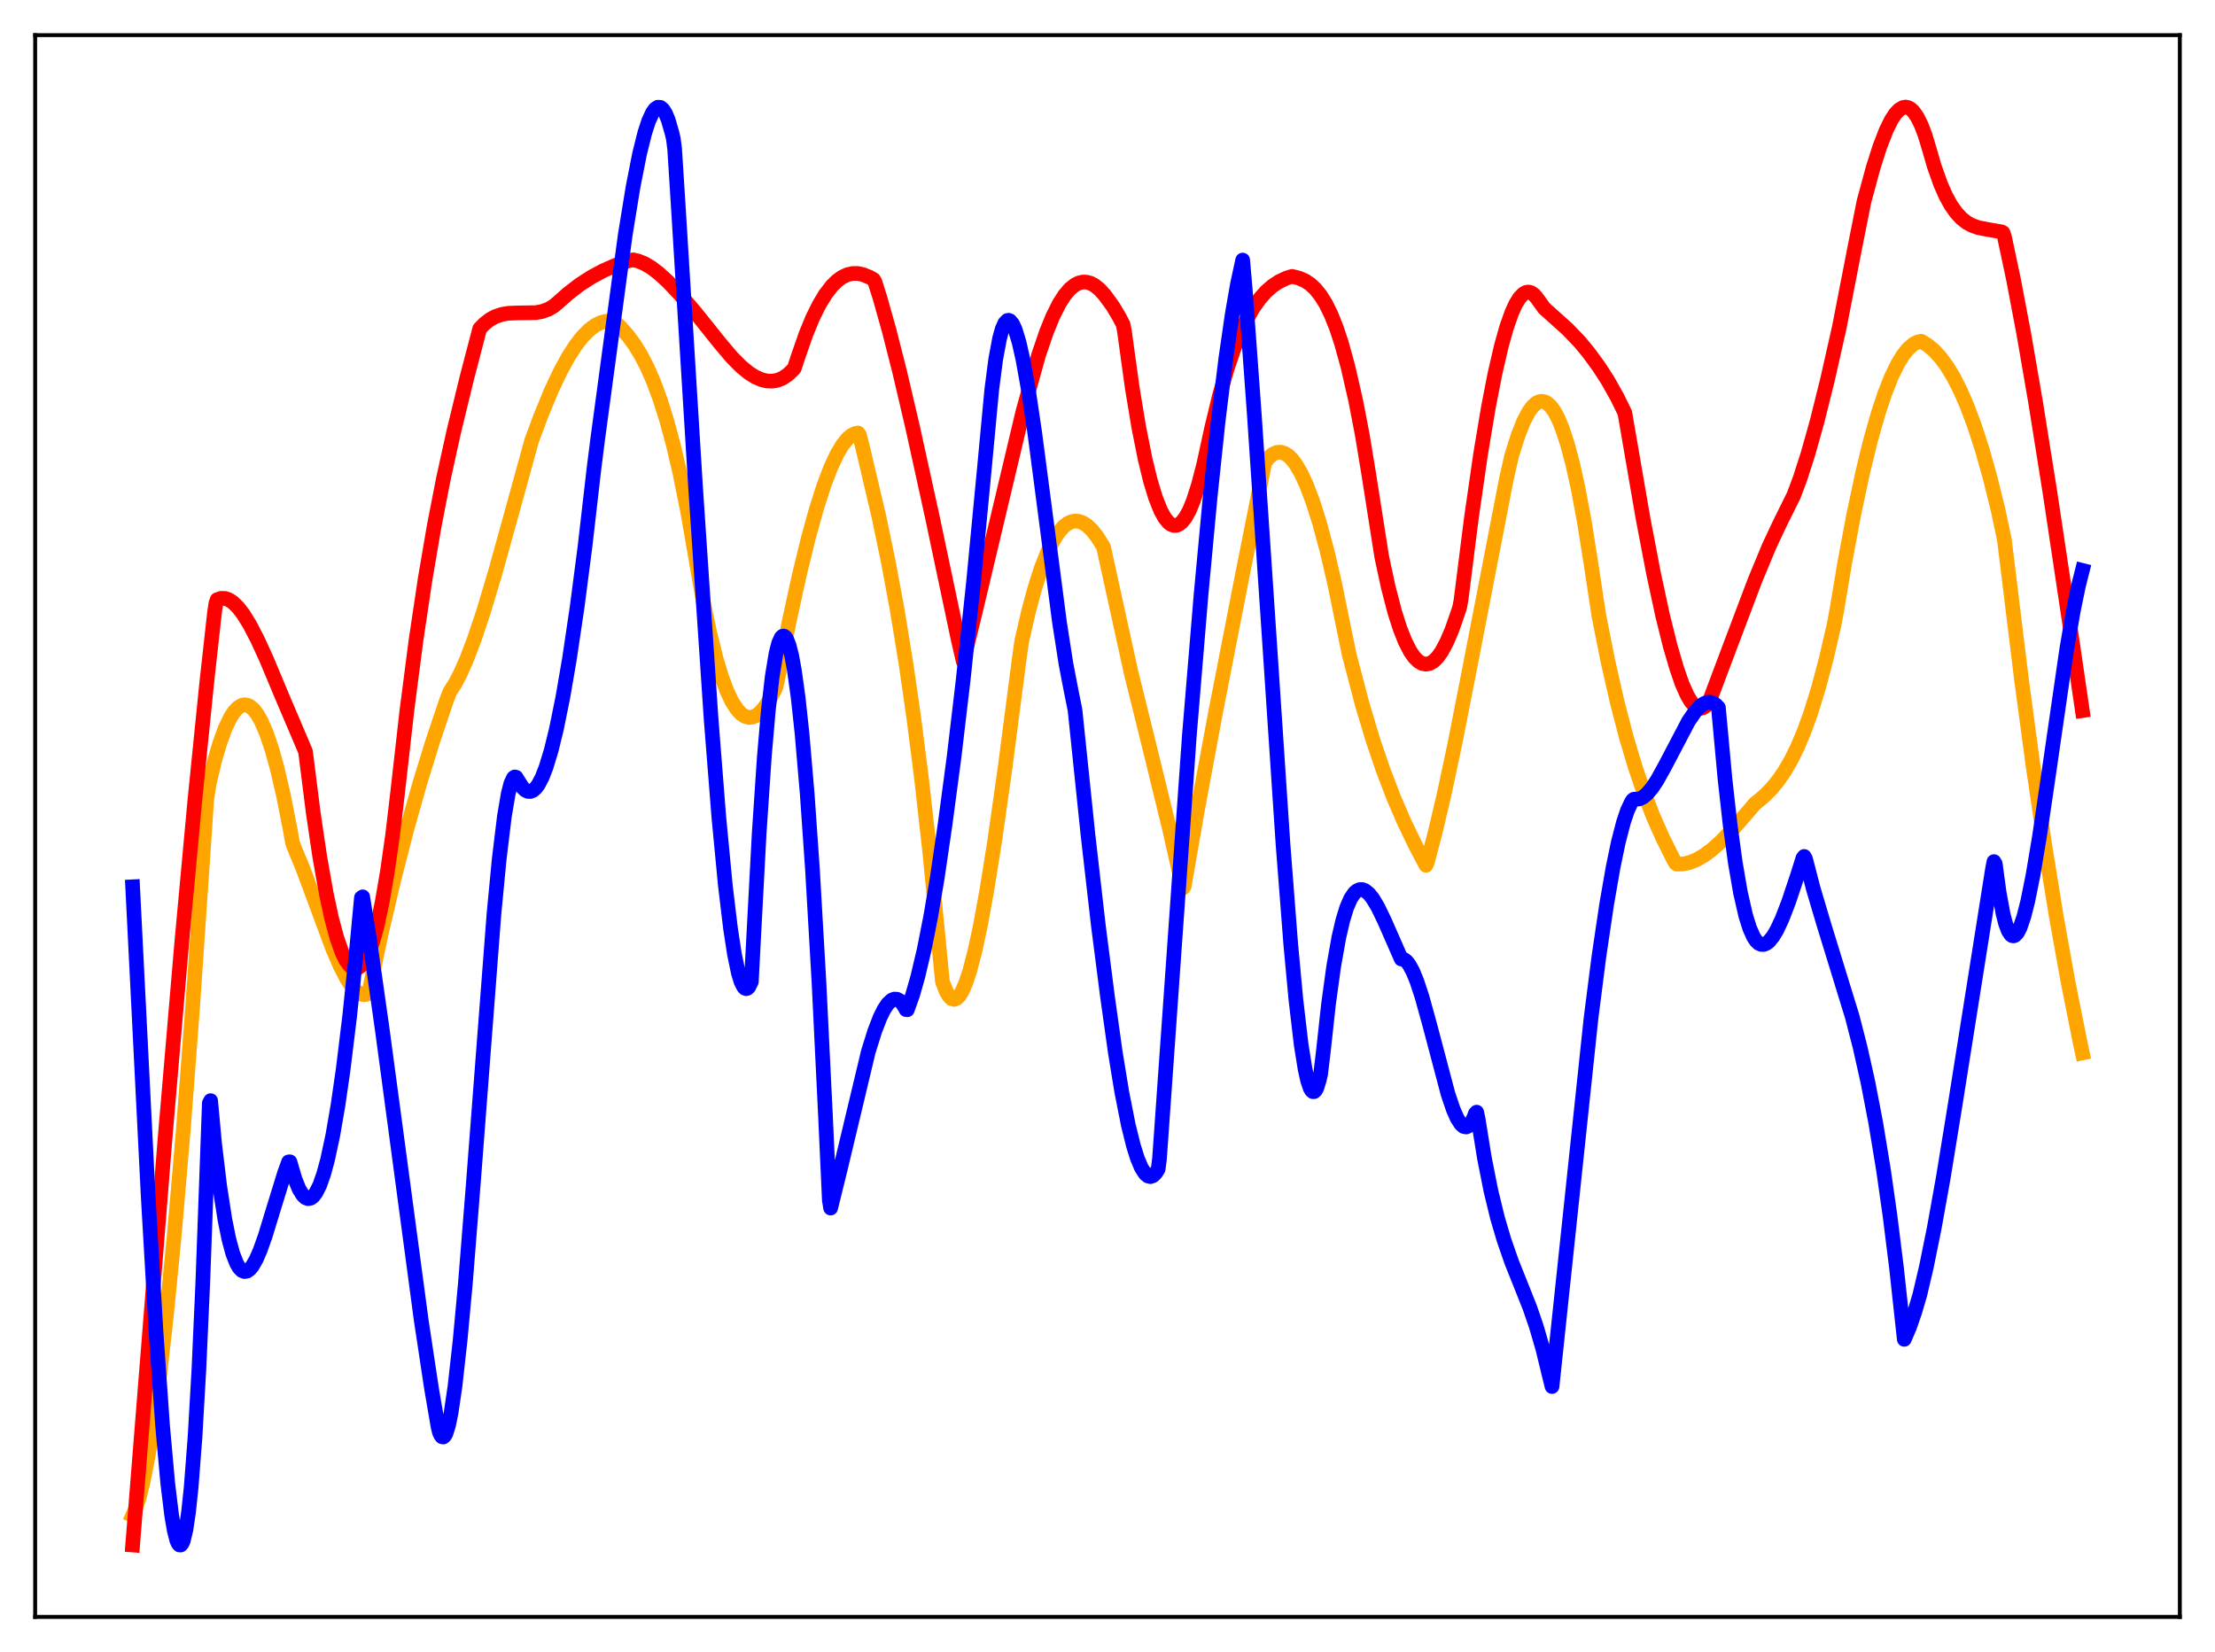 <?xml version="1.0" encoding="utf-8" standalone="no"?>
<!DOCTYPE svg PUBLIC "-//W3C//DTD SVG 1.1//EN"
  "http://www.w3.org/Graphics/SVG/1.1/DTD/svg11.dtd">
<svg xmlns:xlink="http://www.w3.org/1999/xlink" width="453.6pt" height="338.4pt" viewBox="0 0 453.6 338.4" xmlns="http://www.w3.org/2000/svg" version="1.1">
 <defs>
  <style type="text/css">*{stroke-linejoin: round; stroke-linecap: butt}</style>
 </defs>
 <g id="figure_1">
  <g id="patch_1">
   <path d="M 0 338.4 
L 453.6 338.4 
L 453.6 0 
L 0 0 
z
" style="fill: #ffffff"/>
  </g>
  <g id="axes_1">
   <g id="patch_2">
    <path d="M 7.2 331.2 
L 446.4 331.2 
L 446.4 7.2 
L 7.2 7.2 
z
" style="fill: #ffffff"/>
   </g>
   <g id="matplotlib.axis_1"/>
   <g id="matplotlib.axis_2"/>
   <g id="line2d_1">
    <path d="M 27.164 310.424 
L 27.696 309.254 
L 28.495 306.812 
L 29.293 303.573 
L 30.358 298.095 
L 31.423 291.35 
L 32.753 281.255 
L 34.084 269.436 
L 35.681 253.119 
L 37.545 231.351 
L 39.408 206.837 
L 41.537 175.644 
L 42.336 163.786 
L 42.868 160.387 
L 43.933 155.879 
L 44.998 152.245 
L 46.063 149.31 
L 47.127 147.056 
L 47.926 145.812 
L 48.724 144.956 
L 49.523 144.48 
L 50.055 144.372 
L 50.588 144.432 
L 51.12 144.659 
L 51.919 145.313 
L 52.717 146.35 
L 53.516 147.763 
L 54.58 150.231 
L 55.645 153.369 
L 56.71 157.177 
L 58.041 162.886 
L 59.372 169.657 
L 59.904 172.663 
L 60.436 174.044 
L 62.033 177.907 
L 64.429 184.35 
L 68.156 194.391 
L 69.753 198.077 
L 71.084 200.608 
L 72.148 202.166 
L 72.947 203.016 
L 73.745 203.557 
L 74.278 203.727 
L 74.81 203.733 
L 75.343 203.568 
L 75.609 203.078 
L 76.407 199.133 
L 78.004 191.507 
L 80.666 180.144 
L 83.328 169.801 
L 85.99 160.366 
L 88.652 151.738 
L 91.313 143.824 
L 92.112 141.703 
L 93.177 140.057 
L 94.241 138.029 
L 95.572 135.021 
L 97.169 130.812 
L 99.033 125.22 
L 101.428 117.223 
L 104.889 104.735 
L 108.881 90.236 
L 110.745 85.224 
L 112.874 80.05 
L 114.737 76.1 
L 116.335 73.172 
L 117.932 70.692 
L 119.263 68.987 
L 120.593 67.626 
L 121.924 66.625 
L 122.989 66.095 
L 124.054 65.814 
L 125.119 65.795 
L 125.917 65.959 
L 126.982 66.937 
L 128.579 68.743 
L 129.91 70.554 
L 131.241 72.715 
L 132.572 75.294 
L 133.903 78.361 
L 135.233 81.984 
L 136.564 86.232 
L 137.895 91.171 
L 139.226 96.868 
L 140.823 104.795 
L 142.42 114.015 
L 144.017 123.213 
L 145.348 129.647 
L 146.679 134.999 
L 147.744 138.529 
L 148.809 141.414 
L 149.873 143.672 
L 150.938 145.327 
L 151.737 146.185 
L 152.535 146.724 
L 153.334 146.954 
L 154.132 146.884 
L 154.931 146.524 
L 155.729 145.883 
L 156.528 144.971 
L 157.593 143.35 
L 158.657 141.287 
L 158.924 140.705 
L 159.456 138.172 
L 161.585 127.426 
L 163.715 117.672 
L 165.578 110.043 
L 167.175 104.274 
L 168.772 99.297 
L 170.103 95.808 
L 171.434 92.963 
L 172.499 91.182 
L 173.564 89.861 
L 174.362 89.185 
L 175.161 88.789 
L 175.693 88.683 
L 175.959 89.013 
L 176.492 90.981 
L 179.952 105.671 
L 181.815 114.588 
L 183.679 124.591 
L 185.542 135.982 
L 187.139 147.091 
L 188.736 159.662 
L 190.333 173.912 
L 191.93 190.066 
L 192.995 201.079 
L 193.793 203.111 
L 194.326 204.026 
L 194.858 204.552 
L 195.391 204.708 
L 195.923 204.505 
L 196.455 203.973 
L 196.988 203.129 
L 197.786 201.316 
L 198.585 198.895 
L 199.649 194.813 
L 200.714 189.861 
L 202.045 182.615 
L 203.642 172.633 
L 205.772 157.66 
L 208.7 135.141 
L 209.232 131.344 
L 210.563 125.517 
L 211.894 120.552 
L 213.225 116.393 
L 214.556 113.013 
L 215.62 110.854 
L 216.685 109.162 
L 217.75 107.925 
L 218.548 107.286 
L 219.347 106.889 
L 220.145 106.726 
L 220.944 106.792 
L 221.743 107.08 
L 222.541 107.583 
L 223.606 108.578 
L 224.671 109.928 
L 225.735 111.621 
L 226.001 112.096 
L 231.591 137.604 
L 235.584 153.766 
L 239.577 170.13 
L 242.239 181.928 
L 242.505 181.538 
L 245.167 166.202 
L 248.893 146.133 
L 254.217 118.829 
L 259.008 94.728 
L 259.807 93.737 
L 260.605 93.06 
L 261.404 92.687 
L 262.202 92.61 
L 263.001 92.824 
L 263.799 93.322 
L 264.598 94.102 
L 265.396 95.158 
L 266.461 96.984 
L 267.526 99.28 
L 268.857 102.792 
L 270.188 106.999 
L 271.785 112.937 
L 273.382 119.815 
L 275.245 128.987 
L 276.31 134.134 
L 278.972 144.298 
L 281.101 151.412 
L 283.231 157.701 
L 285.36 163.269 
L 287.489 168.226 
L 289.885 173.21 
L 292.015 177.243 
L 292.281 176.682 
L 293.878 170.592 
L 295.741 162.693 
L 297.871 152.669 
L 300.799 137.772 
L 308.518 97.959 
L 309.583 93.295 
L 310.913 89.096 
L 311.978 86.405 
L 313.043 84.362 
L 313.841 83.268 
L 314.64 82.551 
L 315.172 82.285 
L 315.705 82.191 
L 316.237 82.271 
L 316.769 82.526 
L 317.568 83.241 
L 318.367 84.361 
L 319.165 85.899 
L 319.964 87.852 
L 321.028 91.115 
L 322.093 95.142 
L 323.158 99.951 
L 324.489 107.095 
L 325.82 115.51 
L 327.417 126.081 
L 329.28 135.455 
L 331.143 143.681 
L 333.007 150.869 
L 334.87 157.131 
L 336.733 162.583 
L 338.596 167.349 
L 340.46 171.553 
L 342.589 175.839 
L 343.121 176.802 
L 343.388 177.005 
L 344.719 176.963 
L 346.049 176.664 
L 347.38 176.13 
L 348.977 175.213 
L 350.575 174.033 
L 352.438 172.377 
L 354.567 170.191 
L 357.495 166.83 
L 359.359 164.655 
L 361.222 163.113 
L 362.819 161.499 
L 364.15 159.873 
L 365.481 157.936 
L 366.812 155.635 
L 368.143 152.921 
L 369.473 149.745 
L 370.804 146.062 
L 372.401 140.911 
L 373.999 134.897 
L 375.596 127.954 
L 376.128 125.121 
L 377.725 115.547 
L 379.588 105.562 
L 381.452 96.787 
L 383.049 90.245 
L 384.646 84.61 
L 385.977 80.608 
L 387.308 77.238 
L 388.639 74.503 
L 389.703 72.771 
L 390.768 71.441 
L 391.833 70.511 
L 392.631 70.075 
L 393.43 69.897 
L 394.761 70.704 
L 396.092 71.824 
L 397.423 73.283 
L 398.753 75.101 
L 400.084 77.305 
L 401.415 79.916 
L 402.746 82.958 
L 404.343 87.209 
L 405.94 92.156 
L 407.537 97.834 
L 409.135 104.28 
L 410.465 110.527 
L 411.264 117.074 
L 413.926 138.839 
L 416.321 156.719 
L 418.717 173.018 
L 421.113 187.794 
L 423.508 201.143 
L 425.904 213.168 
L 426.436 215.672 
L 426.436 215.672 
" clip-path="url(#p91bebc3506)" style="fill: none; stroke: #ffa500; stroke-width: 3; stroke-linecap: square"/>
   </g>
   <g id="line2d_2">
    <path d="M 27.164 316.473 
L 33.818 232.961 
L 37.279 192.393 
L 39.94 163.567 
L 42.336 139.873 
L 43.933 125.449 
L 44.199 123.643 
L 44.465 122.836 
L 45.264 122.563 
L 46.063 122.574 
L 46.861 122.849 
L 47.66 123.364 
L 48.724 124.39 
L 49.789 125.764 
L 51.12 127.903 
L 52.717 130.966 
L 54.58 135.048 
L 57.775 142.682 
L 60.969 150.188 
L 62.566 153.955 
L 64.163 166.595 
L 65.494 175.566 
L 66.825 183.069 
L 67.889 188.025 
L 68.954 192.014 
L 70.019 195.058 
L 70.817 196.691 
L 71.616 197.782 
L 72.148 198.209 
L 72.681 198.379 
L 73.213 198.302 
L 73.745 197.981 
L 74.278 197.416 
L 74.81 196.593 
L 75.609 194.887 
L 76.407 192.626 
L 77.206 189.752 
L 78.271 184.73 
L 79.335 178.512 
L 80.4 171.057 
L 81.465 162.036 
L 83.328 145.546 
L 85.191 131.166 
L 87.055 118.657 
L 88.918 107.747 
L 90.781 98.168 
L 92.911 88.48 
L 95.572 77.529 
L 98.234 67.334 
L 99.299 66.249 
L 100.364 65.435 
L 101.428 64.855 
L 102.759 64.399 
L 104.09 64.172 
L 105.953 64.097 
L 109.68 64.043 
L 111.011 63.809 
L 112.342 63.323 
L 113.407 62.691 
L 114.471 61.789 
L 116.335 60.131 
L 118.73 58.292 
L 121.126 56.745 
L 123.521 55.459 
L 126.183 54.292 
L 128.845 53.369 
L 129.644 53.229 
L 130.708 53.471 
L 132.039 54.021 
L 133.37 54.812 
L 134.967 56.027 
L 136.831 57.738 
L 139.226 60.283 
L 142.42 64.038 
L 147.478 70.347 
L 149.873 73.18 
L 151.737 75.061 
L 153.334 76.374 
L 154.665 77.214 
L 155.996 77.79 
L 157.06 78.037 
L 158.125 78.078 
L 159.19 77.893 
L 160.255 77.469 
L 161.319 76.759 
L 162.384 75.748 
L 162.65 75.445 
L 163.449 73.035 
L 165.046 68.445 
L 166.377 65.209 
L 167.708 62.495 
L 169.039 60.285 
L 170.369 58.559 
L 171.434 57.511 
L 172.499 56.746 
L 173.564 56.252 
L 174.628 56.014 
L 175.693 56.02 
L 176.758 56.254 
L 178.089 56.797 
L 178.887 57.248 
L 179.153 57.685 
L 180.218 61.051 
L 182.081 67.683 
L 184.211 76.059 
L 186.873 87.427 
L 190.865 105.599 
L 196.189 130.828 
L 197.254 135.466 
L 199.916 124.549 
L 209.498 84.234 
L 212.692 72.716 
L 214.289 68.039 
L 215.62 64.764 
L 216.951 62.126 
L 218.016 60.469 
L 219.081 59.215 
L 220.145 58.352 
L 220.944 57.955 
L 221.743 57.77 
L 222.541 57.795 
L 223.34 58.022 
L 224.138 58.445 
L 225.203 59.304 
L 226.268 60.488 
L 227.865 62.686 
L 229.196 64.916 
L 229.994 66.451 
L 230.26 67.778 
L 231.857 79.361 
L 233.188 87.426 
L 234.519 94.109 
L 235.584 98.467 
L 236.649 101.966 
L 237.713 104.624 
L 238.512 106.071 
L 239.311 107.045 
L 239.843 107.439 
L 240.375 107.629 
L 240.908 107.617 
L 241.44 107.404 
L 241.972 106.989 
L 242.771 105.993 
L 243.569 104.54 
L 244.368 102.584 
L 245.433 99.269 
L 246.497 95.17 
L 248.095 87.818 
L 249.692 81.185 
L 251.289 75.576 
L 252.62 71.617 
L 253.951 68.255 
L 255.281 65.437 
L 256.612 63.111 
L 257.943 61.224 
L 259.274 59.726 
L 260.605 58.563 
L 261.936 57.685 
L 263.533 56.932 
L 264.598 56.618 
L 265.929 56.938 
L 267.26 57.508 
L 268.324 58.217 
L 269.389 59.209 
L 270.454 60.539 
L 271.519 62.262 
L 272.583 64.428 
L 273.648 67.09 
L 274.713 70.296 
L 276.044 75.145 
L 277.641 82.128 
L 278.972 89.042 
L 280.303 97.132 
L 282.964 114.079 
L 284.295 120.262 
L 285.626 125.374 
L 286.691 128.711 
L 287.756 131.403 
L 288.82 133.467 
L 289.619 134.614 
L 290.417 135.42 
L 291.216 135.896 
L 292.015 136.051 
L 292.813 135.892 
L 293.612 135.417 
L 294.41 134.606 
L 295.209 133.478 
L 296.273 131.499 
L 297.338 129 
L 298.669 125.182 
L 298.935 124.33 
L 299.201 122.872 
L 301.331 106.012 
L 303.194 93.089 
L 304.791 83.502 
L 306.122 76.644 
L 307.453 70.874 
L 308.518 67.082 
L 309.583 64.054 
L 310.381 62.3 
L 311.18 61.003 
L 311.978 60.176 
L 312.511 59.889 
L 313.043 59.819 
L 313.575 59.967 
L 314.108 60.337 
L 314.64 60.932 
L 316.237 63.139 
L 321.028 67.447 
L 323.424 69.944 
L 325.287 72.182 
L 327.417 75.099 
L 329.28 77.981 
L 331.143 81.3 
L 332.74 84.541 
L 336.467 106.169 
L 338.596 117.317 
L 340.46 125.994 
L 342.057 132.422 
L 343.388 136.95 
L 344.452 140.027 
L 345.517 142.435 
L 346.316 143.764 
L 347.114 144.652 
L 347.647 144.985 
L 348.179 145.102 
L 348.711 144.994 
L 349.244 144.653 
L 349.776 144.071 
L 350.308 142.97 
L 354.301 132.342 
L 359.359 118.962 
L 362.287 111.9 
L 364.416 107.359 
L 367.344 101.447 
L 368.675 97.875 
L 370.272 92.898 
L 372.135 86.245 
L 374.265 77.695 
L 376.66 67.064 
L 379.855 50.634 
L 381.718 41.279 
L 383.581 34.397 
L 384.912 30.199 
L 386.243 26.737 
L 387.308 24.575 
L 388.106 23.352 
L 388.905 22.489 
L 389.703 22.018 
L 390.236 21.927 
L 390.768 22.033 
L 391.3 22.33 
L 391.833 22.829 
L 392.631 23.976 
L 393.43 25.589 
L 394.228 27.671 
L 395.293 31.233 
L 396.092 34.005 
L 397.423 37.756 
L 398.487 40.153 
L 399.552 42.077 
L 400.617 43.583 
L 401.681 44.729 
L 402.746 45.569 
L 403.811 46.159 
L 405.142 46.633 
L 407.005 46.995 
L 409.933 47.5 
L 410.199 47.674 
L 410.465 48.43 
L 412.329 57.203 
L 414.458 68.441 
L 416.854 82.354 
L 419.782 100.736 
L 423.775 127.353 
L 426.436 145.554 
L 426.436 145.554 
" clip-path="url(#p91bebc3506)" style="fill: none; stroke: #ff0000; stroke-width: 3; stroke-linecap: square"/>
   </g>
   <g id="line2d_3">
    <path d="M 27.164 181.645 
L 30.358 245.268 
L 31.955 272.875 
L 33.286 291.926 
L 34.351 303.799 
L 35.149 310.366 
L 35.681 313.492 
L 36.214 315.547 
L 36.48 316.151 
L 36.746 316.463 
L 37.012 316.473 
L 37.279 316.173 
L 37.545 315.555 
L 38.077 313.331 
L 38.609 309.736 
L 39.142 304.705 
L 39.94 294.324 
L 40.739 280.342 
L 41.537 262.521 
L 42.868 225.958 
L 43.135 225.449 
L 43.933 234.13 
L 44.998 242.991 
L 46.063 249.859 
L 46.861 253.791 
L 47.66 256.749 
L 48.458 258.798 
L 48.991 259.695 
L 49.523 260.242 
L 50.055 260.461 
L 50.588 260.374 
L 51.12 260.004 
L 51.652 259.373 
L 52.451 257.991 
L 53.249 256.16 
L 54.314 253.174 
L 56.177 247.074 
L 58.307 240.16 
L 59.105 237.991 
L 59.372 237.975 
L 60.436 241.579 
L 61.235 243.547 
L 62.033 244.839 
L 62.566 245.333 
L 63.098 245.533 
L 63.631 245.429 
L 64.163 245.026 
L 64.695 244.33 
L 65.494 242.734 
L 66.292 240.454 
L 67.091 237.511 
L 68.156 232.539 
L 69.22 226.365 
L 70.285 218.986 
L 71.616 208.061 
L 72.947 195.221 
L 74.012 183.881 
L 74.278 183.701 
L 75.609 192.007 
L 78.271 210.8 
L 81.199 232.609 
L 86.256 270.404 
L 88.385 284.501 
L 89.716 292.284 
L 89.983 293.382 
L 90.249 293.984 
L 90.515 294.303 
L 90.781 294.35 
L 91.047 294.132 
L 91.313 293.659 
L 91.846 291.984 
L 92.378 289.397 
L 93.177 283.954 
L 94.241 274.382 
L 95.306 262.83 
L 96.903 242.766 
L 101.162 187.146 
L 102.227 176.007 
L 103.292 167.212 
L 104.09 162.525 
L 104.623 160.457 
L 105.155 159.326 
L 105.421 159.138 
L 105.687 159.214 
L 106.22 160.076 
L 107.018 161.319 
L 107.551 161.836 
L 108.083 162.107 
L 108.615 162.13 
L 109.148 161.911 
L 109.68 161.452 
L 110.212 160.758 
L 111.011 159.245 
L 111.809 157.206 
L 112.874 153.709 
L 113.939 149.359 
L 115.27 142.797 
L 116.601 135.052 
L 118.198 124.284 
L 119.795 111.991 
L 121.658 95.829 
L 122.457 89.52 
L 128.047 48.075 
L 129.644 38.27 
L 130.975 31.506 
L 132.039 27.229 
L 132.838 24.779 
L 133.636 23.048 
L 134.169 22.324 
L 134.701 21.965 
L 135.233 21.988 
L 135.766 22.412 
L 136.298 23.253 
L 136.831 24.529 
L 137.629 27.297 
L 137.895 28.455 
L 138.161 30.536 
L 138.96 43.198 
L 142.42 99.422 
L 145.615 147.148 
L 147.212 167.432 
L 148.543 181.374 
L 149.607 190.248 
L 150.406 195.446 
L 151.204 199.294 
L 151.737 201.052 
L 152.269 202.131 
L 152.535 202.412 
L 152.801 202.517 
L 153.068 202.441 
L 153.334 202.183 
L 153.866 201.106 
L 154.399 190.834 
L 155.463 170.787 
L 156.528 154.936 
L 157.327 145.7 
L 158.125 138.672 
L 158.924 133.807 
L 159.456 131.737 
L 159.988 130.573 
L 160.255 130.324 
L 160.521 130.291 
L 160.787 130.459 
L 161.053 130.825 
L 161.585 132.149 
L 162.118 134.253 
L 162.65 137.128 
L 163.449 142.861 
L 164.247 150.273 
L 165.312 162.714 
L 166.377 178.019 
L 167.708 201.081 
L 169.039 228.425 
L 169.837 245.874 
L 170.103 247.457 
L 171.967 239.922 
L 177.823 215.406 
L 179.153 211.164 
L 180.218 208.414 
L 181.017 206.792 
L 181.815 205.592 
L 182.614 204.856 
L 183.146 204.646 
L 183.679 204.673 
L 184.211 204.948 
L 184.743 205.484 
L 185.276 206.291 
L 185.542 206.801 
L 185.808 206.83 
L 186.873 203.843 
L 187.937 200.132 
L 189.268 194.484 
L 190.599 187.723 
L 191.93 179.852 
L 193.527 168.958 
L 195.391 154.965 
L 197.254 139.182 
L 199.383 119.037 
L 201.513 96.729 
L 203.11 79.718 
L 203.908 73.584 
L 204.707 69.294 
L 205.239 67.381 
L 205.772 66.174 
L 206.304 65.64 
L 206.57 65.604 
L 206.836 65.715 
L 207.369 66.357 
L 207.901 67.52 
L 208.7 70.147 
L 209.498 73.704 
L 210.563 79.655 
L 211.894 88.595 
L 213.757 102.814 
L 216.951 127.33 
L 218.282 135.915 
L 219.347 141.458 
L 220.145 145.419 
L 222.807 171.039 
L 224.937 189.646 
L 226.8 204.148 
L 228.397 215.55 
L 229.728 223.691 
L 231.059 230.436 
L 232.124 234.732 
L 232.922 237.262 
L 233.721 239.168 
L 234.519 240.417 
L 235.052 240.872 
L 235.584 241.013 
L 236.116 240.83 
L 236.649 240.317 
L 237.181 239.466 
L 237.447 237.364 
L 243.569 150.578 
L 245.965 121.723 
L 247.828 101.726 
L 249.425 86.57 
L 251.023 73.477 
L 252.353 64.304 
L 253.418 58.196 
L 254.483 53.266 
L 255.015 59.433 
L 256.879 85.124 
L 260.339 136.817 
L 262.735 172.822 
L 264.332 193.47 
L 265.396 204.897 
L 266.461 213.973 
L 267.26 218.986 
L 267.792 221.378 
L 268.324 222.932 
L 268.591 223.383 
L 268.857 223.609 
L 269.123 223.606 
L 269.389 223.366 
L 269.655 222.884 
L 270.188 221.172 
L 270.454 219.929 
L 270.986 215.516 
L 272.051 205.762 
L 273.116 197.985 
L 274.18 191.992 
L 274.979 188.556 
L 275.777 185.943 
L 276.576 184.078 
L 277.375 182.905 
L 277.907 182.445 
L 278.439 182.219 
L 278.972 182.212 
L 279.504 182.405 
L 280.303 183.035 
L 281.101 184.024 
L 282.166 185.798 
L 283.497 188.552 
L 286.957 196.436 
L 287.489 196.515 
L 288.022 196.896 
L 288.554 197.558 
L 289.353 199.022 
L 290.151 200.981 
L 291.216 204.218 
L 292.813 210.005 
L 296.54 224.105 
L 297.604 227.244 
L 298.403 229.064 
L 299.201 230.297 
L 299.734 230.742 
L 300.266 230.85 
L 300.799 230.59 
L 301.331 229.929 
L 301.863 228.815 
L 302.129 228.085 
L 302.396 227.805 
L 302.662 228.974 
L 303.993 237.237 
L 305.324 243.957 
L 306.655 249.428 
L 307.985 253.951 
L 309.583 258.547 
L 310.913 261.871 
L 313.309 267.896 
L 314.64 271.785 
L 315.971 276.364 
L 317.302 281.871 
L 317.834 284.009 
L 325.82 208.561 
L 327.417 196.057 
L 329.014 185.279 
L 330.345 177.627 
L 331.409 172.512 
L 332.474 168.399 
L 333.273 166.033 
L 334.071 164.322 
L 334.337 163.905 
L 334.604 163.703 
L 335.668 163.659 
L 336.467 163.289 
L 337.265 162.631 
L 338.33 161.37 
L 339.395 159.755 
L 340.992 156.867 
L 345.783 147.728 
L 347.114 145.797 
L 348.179 144.659 
L 348.977 144.102 
L 349.776 143.843 
L 350.308 143.856 
L 350.841 144.032 
L 351.373 144.382 
L 351.905 144.92 
L 353.236 159.391 
L 354.301 168.916 
L 355.366 176.715 
L 356.431 182.889 
L 357.495 187.542 
L 358.294 190.098 
L 359.092 191.906 
L 359.625 192.718 
L 360.157 193.22 
L 360.689 193.452 
L 361.222 193.449 
L 361.754 193.228 
L 362.287 192.806 
L 363.085 191.825 
L 363.884 190.477 
L 364.948 188.205 
L 366.279 184.757 
L 368.143 179.175 
L 369.207 175.774 
L 369.473 175.426 
L 369.74 175.911 
L 371.337 182.046 
L 373.466 189.233 
L 379.322 208.282 
L 380.919 214.501 
L 382.516 221.642 
L 384.113 229.938 
L 385.711 239.639 
L 387.041 248.991 
L 388.372 259.672 
L 389.969 274.346 
L 391.034 271.867 
L 392.099 268.797 
L 393.164 265.171 
L 394.495 259.49 
L 396.092 251.615 
L 397.955 241.228 
L 400.351 226.509 
L 408.07 177.802 
L 408.336 176.486 
L 408.602 176.941 
L 409.401 182.842 
L 410.199 187.187 
L 410.732 189.25 
L 411.264 190.663 
L 411.796 191.467 
L 412.063 191.654 
L 412.329 191.704 
L 412.595 191.622 
L 413.127 191.085 
L 413.66 190.074 
L 414.458 187.753 
L 415.257 184.601 
L 416.321 179.316 
L 417.652 171.361 
L 419.516 158.668 
L 423.242 132.947 
L 424.573 125.185 
L 425.638 120.001 
L 426.436 116.842 
L 426.436 116.842 
" clip-path="url(#p91bebc3506)" style="fill: none; stroke: #0000ff; stroke-width: 3; stroke-linecap: square"/>
   </g>
   <g id="patch_3">
    <path d="M 7.2 331.2 
L 7.2 7.2 
" style="fill: none; stroke: #000000; stroke-width: 0.8; stroke-linejoin: miter; stroke-linecap: square"/>
   </g>
   <g id="patch_4">
    <path d="M 446.4 331.2 
L 446.4 7.2 
" style="fill: none; stroke: #000000; stroke-width: 0.8; stroke-linejoin: miter; stroke-linecap: square"/>
   </g>
   <g id="patch_5">
    <path d="M 7.2 331.2 
L 446.4 331.2 
" style="fill: none; stroke: #000000; stroke-width: 0.8; stroke-linejoin: miter; stroke-linecap: square"/>
   </g>
   <g id="patch_6">
    <path d="M 7.2 7.2 
L 446.4 7.2 
" style="fill: none; stroke: #000000; stroke-width: 0.8; stroke-linejoin: miter; stroke-linecap: square"/>
   </g>
  </g>
 </g>
 <defs>
  <clipPath id="p91bebc3506">
   <rect x="7.2" y="7.2" width="439.2" height="324"/>
  </clipPath>
 </defs>
</svg>
